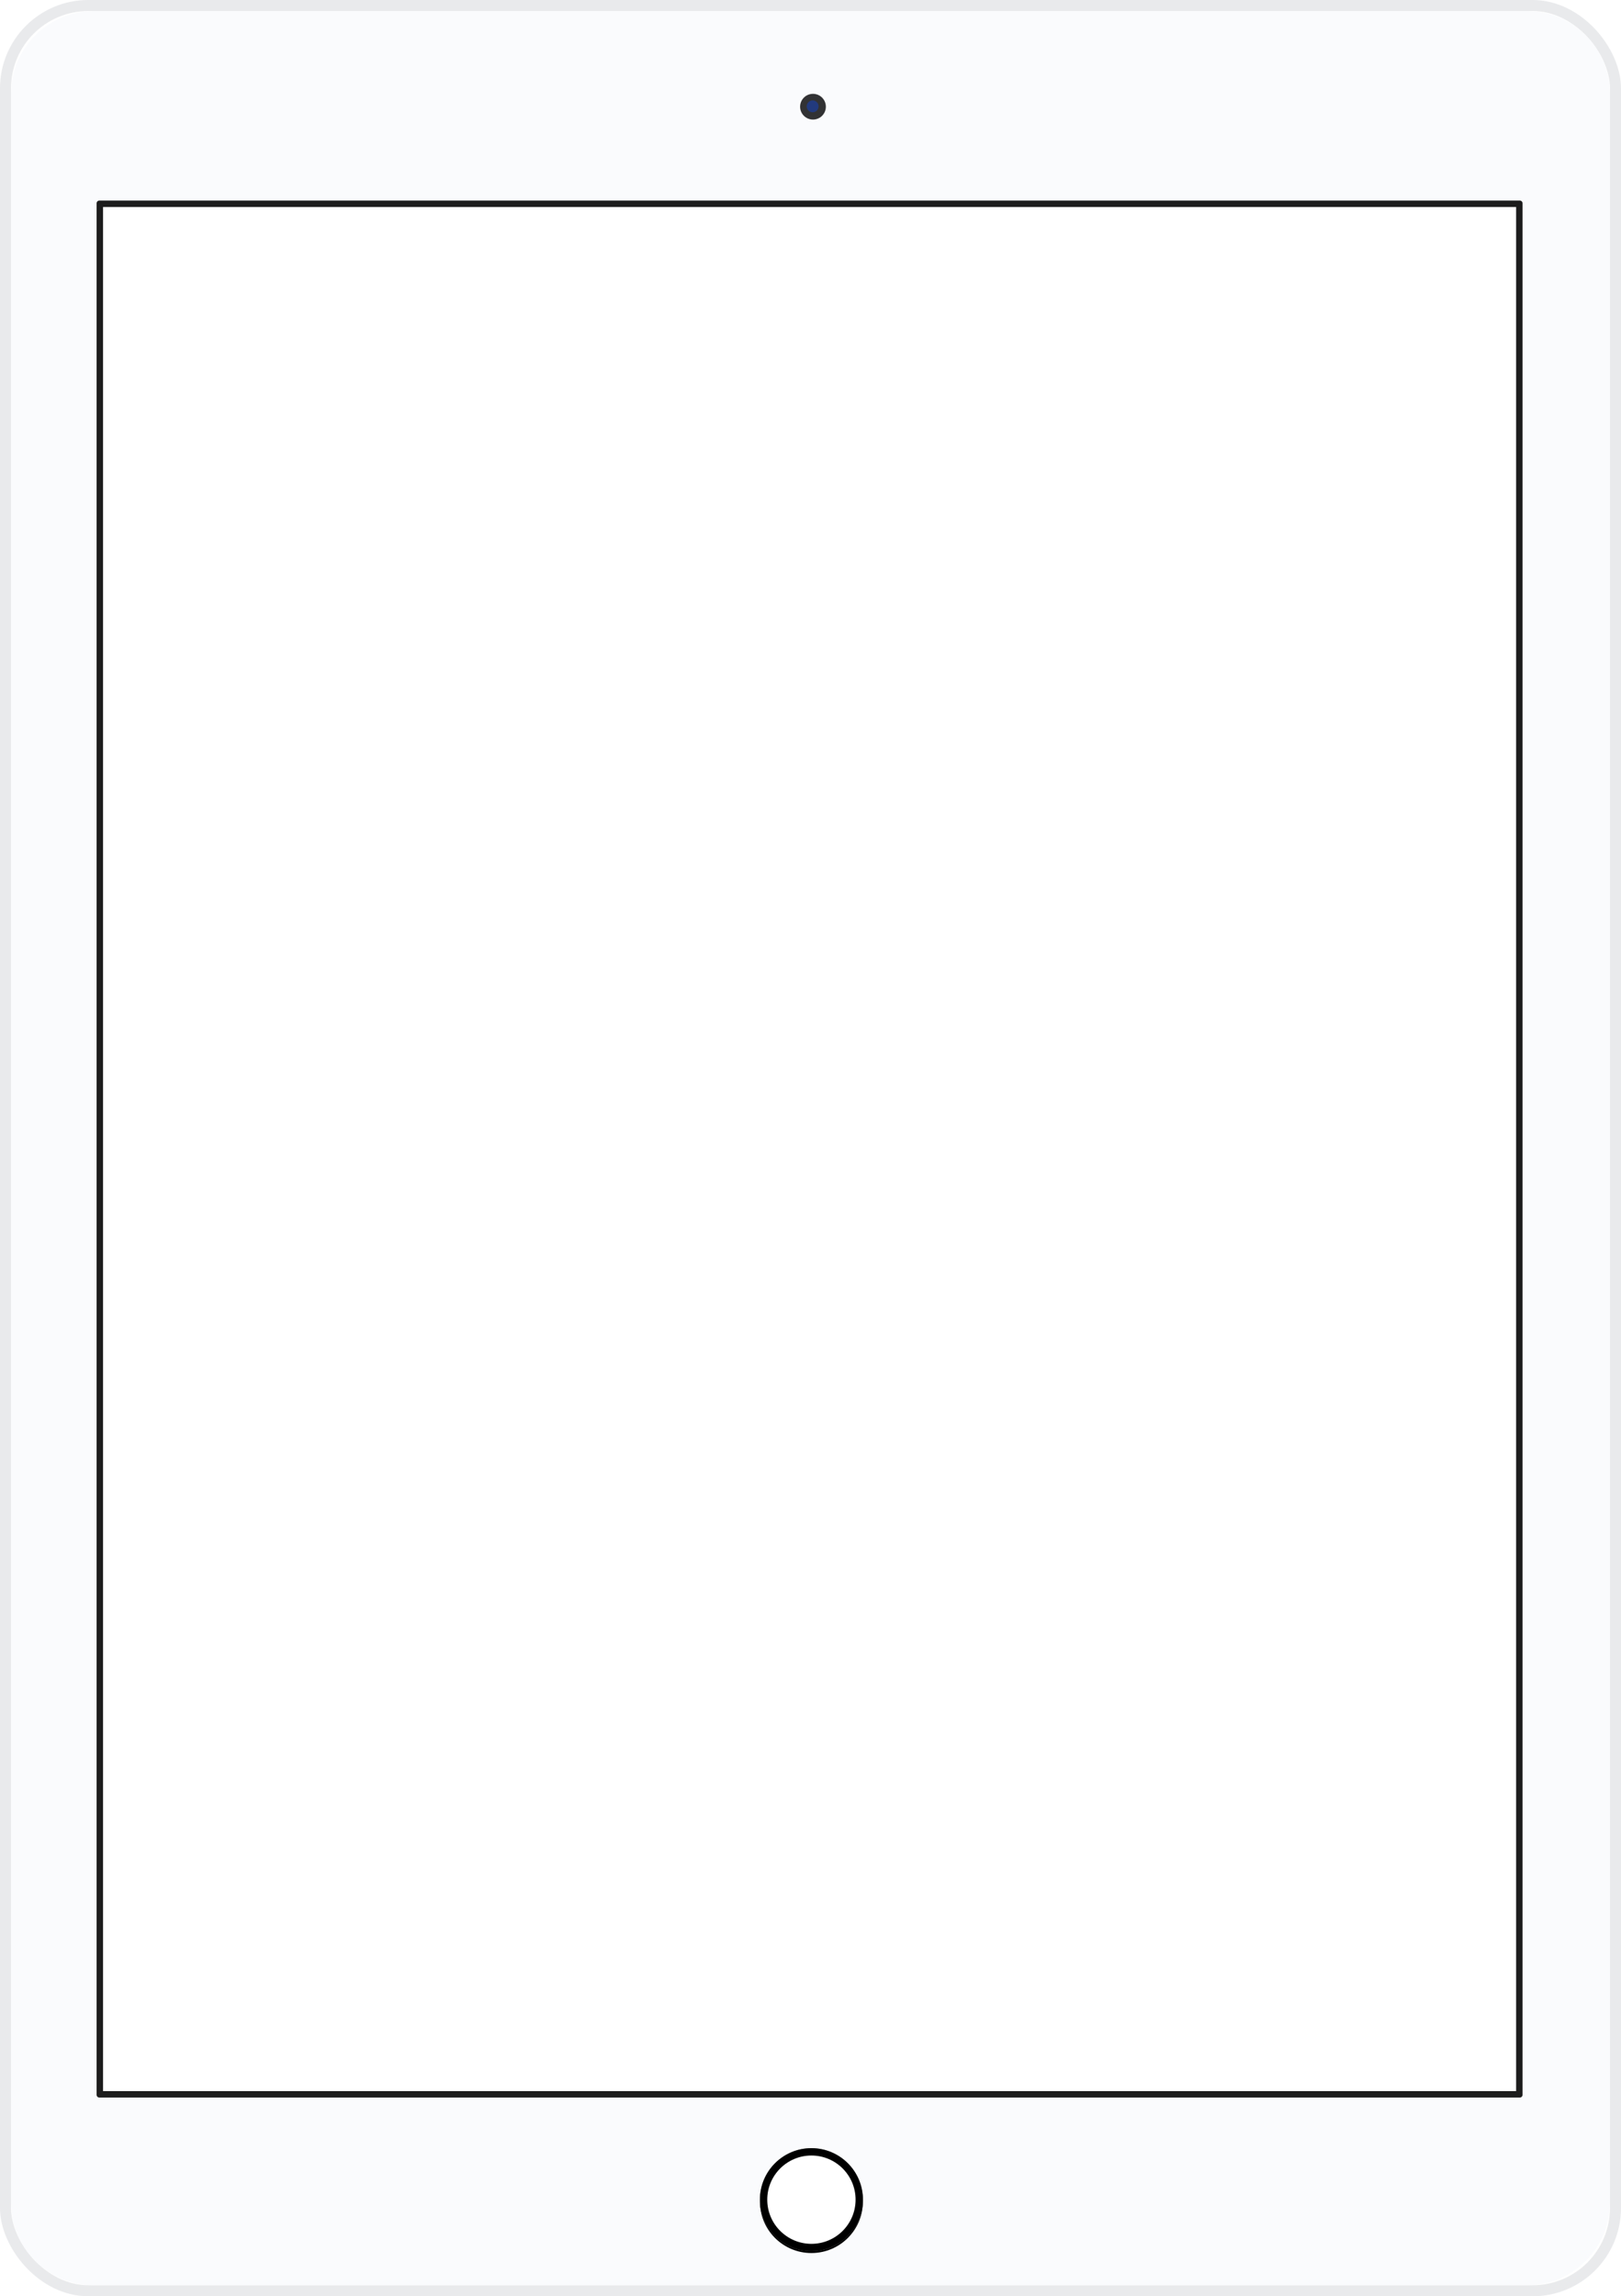 <?xml version="1.0" encoding="UTF-8"?>
<svg width="1762px" height="2496px" viewBox="0 0 1762 2496" version="1.1" xmlns="http://www.w3.org/2000/svg" xmlns:xlink="http://www.w3.org/1999/xlink">
    <!-- Generator: Sketch 52 (66869) - http://www.bohemiancoding.com/sketch -->
    <title>iPad-1</title>
    <desc>Created with Sketch.</desc>
    <defs>
        <path d="M56,112 C86.928,112 112,86.928 112,56 C112,25.072 86.928,0 56,0 C25.072,0 0,25.072 0,56 C0,86.928 25.072,112 56,112 Z" id="path-1"></path>
        <filter x="-1.8%" y="-0.9%" width="103.6%" height="103.6%" filterUnits="objectBoundingBox" id="filter-2">
            <feOffset dx="0" dy="1" in="SourceAlpha" result="shadowOffsetOuter1"></feOffset>
            <feGaussianBlur stdDeviation="0.5" in="shadowOffsetOuter1" result="shadowBlurOuter1"></feGaussianBlur>
            <feColorMatrix values="0 0 0 0 0   0 0 0 0 0   0 0 0 0 0  0 0 0 0.06 0" type="matrix" in="shadowBlurOuter1" result="shadowMatrixOuter1"></feColorMatrix>
            <feOffset dx="0" dy="1" in="SourceAlpha" result="shadowOffsetOuter2"></feOffset>
            <feColorMatrix values="0 0 0 0 1   0 0 0 0 1   0 0 0 0 1  0 0 0 0.5 0" type="matrix" in="shadowOffsetOuter2" result="shadowMatrixOuter2"></feColorMatrix>
            <feMerge>
                <feMergeNode in="shadowMatrixOuter1"></feMergeNode>
                <feMergeNode in="shadowMatrixOuter2"></feMergeNode>
            </feMerge>
        </filter>
        <filter x="-1.8%" y="-0.9%" width="103.6%" height="103.6%" filterUnits="objectBoundingBox" id="filter-3">
            <feMorphology radius="1" operator="erode" in="SourceAlpha" result="shadowSpreadInner1"></feMorphology>
            <feGaussianBlur stdDeviation="0.5" in="shadowSpreadInner1" result="shadowBlurInner1"></feGaussianBlur>
            <feOffset dx="0" dy="0" in="shadowBlurInner1" result="shadowOffsetInner1"></feOffset>
            <feComposite in="shadowOffsetInner1" in2="SourceAlpha" operator="arithmetic" k2="-1" k3="1" result="shadowInnerInner1"></feComposite>
            <feColorMatrix values="0 0 0 0 0   0 0 0 0 0   0 0 0 0 0  0 0 0 0.1 0" type="matrix" in="shadowInnerInner1"></feColorMatrix>
        </filter>
        <circle id="path-4" cx="56" cy="56" r="48"></circle>
        <filter x="-1.6%" y="-1.6%" width="103.1%" height="103.1%" filterUnits="objectBoundingBox" id="filter-5">
            <feMorphology radius="0.5" operator="dilate" in="SourceAlpha" result="shadowSpreadOuter1"></feMorphology>
            <feOffset dx="0" dy="0" in="shadowSpreadOuter1" result="shadowOffsetOuter1"></feOffset>
            <feColorMatrix values="0 0 0 0 0   0 0 0 0 0   0 0 0 0 0  0 0 0 0.03 0" type="matrix" in="shadowOffsetOuter1"></feColorMatrix>
        </filter>
        <ellipse id="path-6" cx="14.339" cy="13.62" rx="6.459" ry="6.452"></ellipse>
    </defs>
    <g id="Page-1" stroke="none" stroke-width="1" fill="none" fill-rule="evenodd">
        <g id="iPad-1" transform="translate(12, 12)">
            <g id="Device">
                <g id="Faceplate">
                    <rect id="Faceplate-Border" stroke="#E9EAEC" stroke-width="12" x="-6" y="-6" width="1750" height="2484" rx="90"></rect>
                    <path d="M0,89.991 C0,40.29 40.298,0 90.009,0 L1647.991,0 C1697.701,0 1738,40.304 1738,89.991 L1738,2382.009 C1738,2431.71 1697.702,2472 1647.991,2472 L90.009,2472 C40.299,2472 0,2431.696 0,2382.009 L0,89.991 Z M100,213 L100,2261 L1636,2261 L1636,213 L100,213 Z" id="Combined-Shape" fill="#FAFBFD"></path>
                </g>
                <g id="Home-Button" transform="translate(814, 2323)">
                    <g id="Outer-Ring">
                        <use fill="black" fill-opacity="1" filter="url(#filter-2)" xlink:href="#path-1"></use>
                        <use fill="#979797" fill-rule="evenodd" xlink:href="#path-1"></use>
                        <use fill="black" fill-opacity="1" filter="url(#filter-3)" xlink:href="#path-1"></use>
                    </g>
                    <g id="Inner-Ring">
                        <use fill="black" fill-opacity="1" filter="url(#filter-5)" xlink:href="#path-4"></use>
                        <use fill="#FFFFFF" fill-rule="evenodd" xlink:href="#path-4"></use>
                    </g>
                </g>
                <g id="Camera" transform="translate(857, 90)">
                    <ellipse id="Outer-Lens" fill="#323234" cx="14.703" cy="13.985" rx="14" ry="13.985"></ellipse>
                    <mask id="mask-7" fill="white">
                        <use xlink:href="#path-6"></use>
                    </mask>
                    <use id="Mask" fill="#223A7E" xlink:href="#path-6"></use>
                </g>
                <path d="M93,209.025 C93,207.354 94.362,206 96.032,206 L1639.968,206 C1641.643,206 1643,207.358 1643,209.025 L1643,2264.975 C1643,2266.646 1641.638,2268 1639.968,2268 L96.032,2268 C94.357,2268 93,2266.642 93,2264.975 L93,209.025 Z M100,213 L100,2261 L1636,2261 L1636,213 L100,213 Z" id="Combined-Shape" fill="#1D1D1D" fill-rule="nonzero"></path>
            </g>
        </g>
    </g>
</svg>